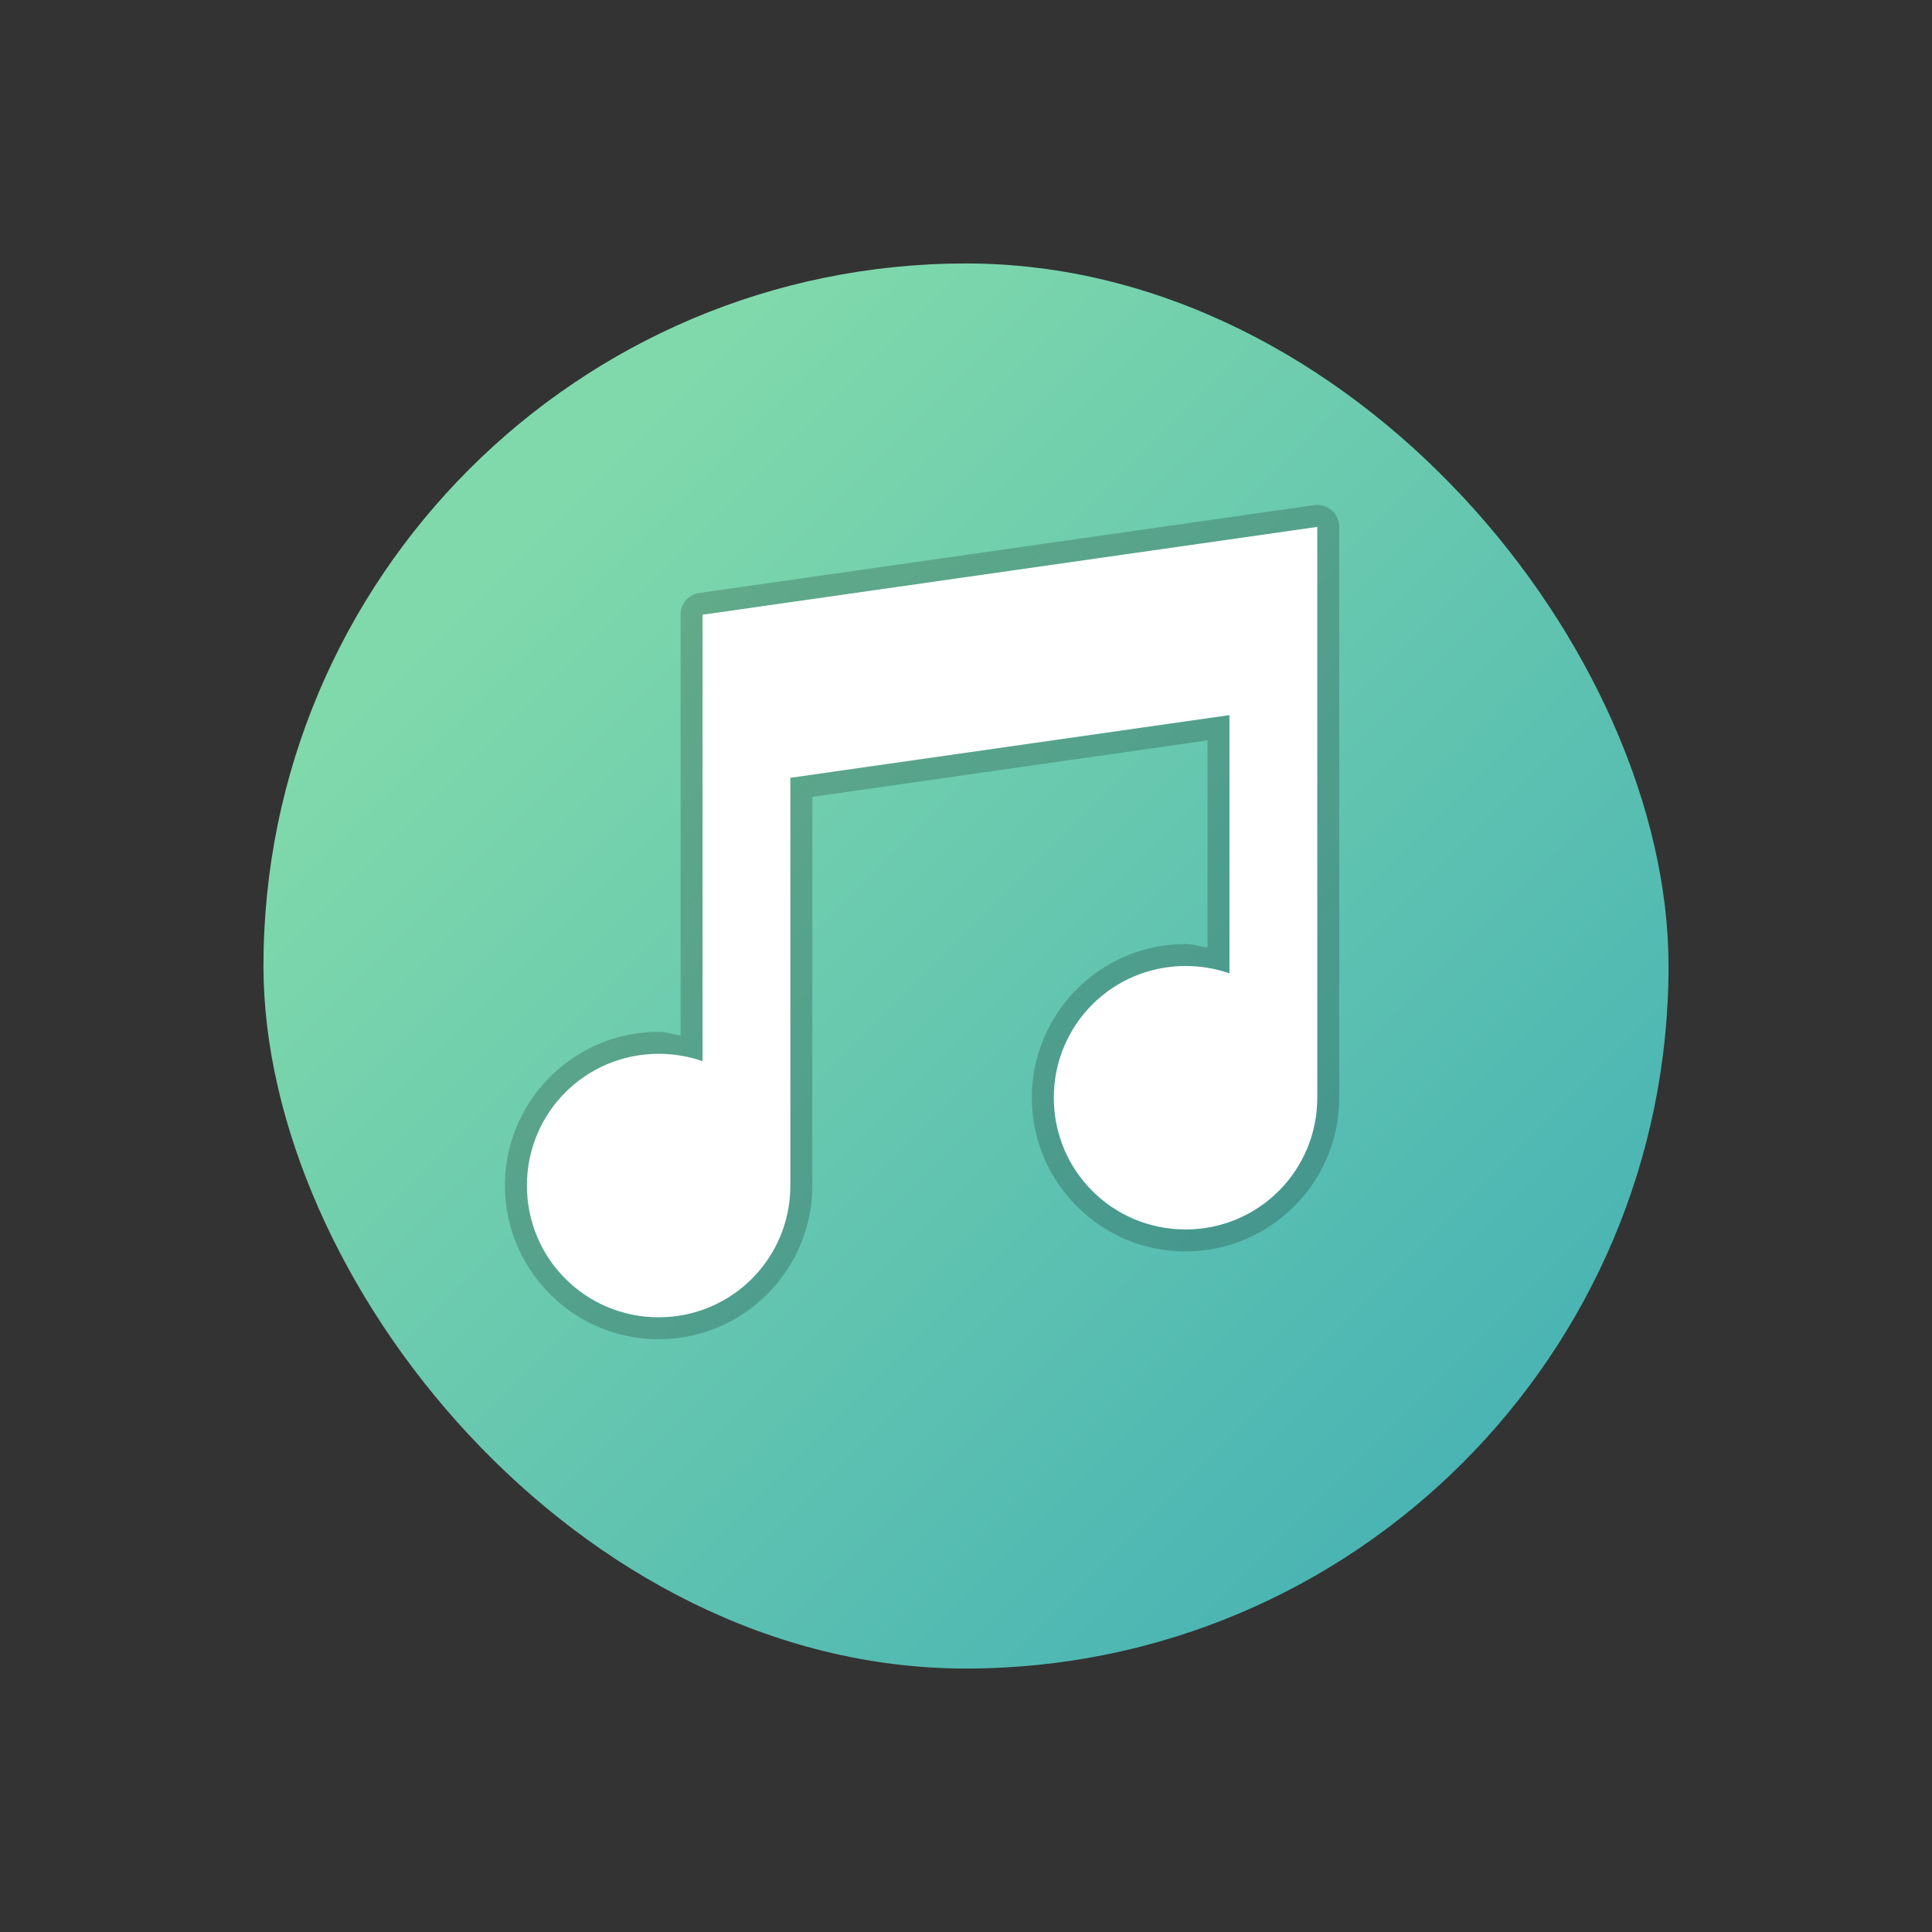 <?xml version="1.0" encoding="UTF-8" standalone="no"?>
<svg
   width="22"
   height="22"
   version="1"
   id="svg14"
   sodipodi:docname="folder-music.svg"
   inkscape:version="1.1.1 (3bf5ae0d25, 2021-09-20, custom)"
   xmlns:inkscape="http://www.inkscape.org/namespaces/inkscape"
   xmlns:sodipodi="http://sodipodi.sourceforge.net/DTD/sodipodi-0.dtd"
   xmlns:xlink="http://www.w3.org/1999/xlink"
   xmlns="http://www.w3.org/2000/svg"
   xmlns:svg="http://www.w3.org/2000/svg">
  <rect width="100%" height="100%" fill="#333333" stroke="none"/>
  <defs
     id="defs18">
    <linearGradient
       inkscape:collect="always"
       id="linearGradient3630">
      <stop
         style="stop-color:#80d9ab;stop-opacity:1;"
         offset="0"
         id="stop3626" />
      <stop
         style="stop-color:#2fa2b8;stop-opacity:1"
         offset="1"
         id="stop3628" />
    </linearGradient>
    <linearGradient
       inkscape:collect="always"
       xlink:href="#linearGradient3630"
       id="linearGradient3632"
       x1="6"
       y1="6"
       x2="22"
       y2="22"
       gradientUnits="userSpaceOnUse" />
  </defs>
  <sodipodi:namedview
     id="namedview16"
     pagecolor="#ffffff"
     bordercolor="#666666"
     borderopacity="1.0"
     inkscape:pageshadow="2"
     inkscape:pageopacity="0.0"
     inkscape:pagecheckerboard="0"
     showgrid="true"
     inkscape:snap-bbox="true"
     inkscape:bbox-nodes="true"
     inkscape:snap-grids="true"
     inkscape:snap-smooth-nodes="true"
     inkscape:object-paths="true"
     inkscape:snap-intersection-paths="true"
     inkscape:snap-midpoints="true"
     inkscape:zoom="22.627417"
     inkscape:cx="13.457126"
     inkscape:cy="13.633903"
     inkscape:window-width="1440"
     inkscape:window-height="823"
     inkscape:window-x="0"
     inkscape:window-y="768"
     inkscape:window-maximized="1"
     inkscape:current-layer="svg14">
    <inkscape:grid
       type="xygrid"
       id="grid835" />
  </sodipodi:namedview>
  <rect
     style="opacity:1;fill:url(#linearGradient3632);stroke-width:2;stroke-linecap:round;stroke-linejoin:round;paint-order:markers stroke fill;fill-opacity:1"
     id="rect1057"
     width="16"
     height="16"
     x="3"
     y="3"
     rx="8"
     ry="8" />
  <g
     id="rect3066-6">
    <path
       d="m 14.965,5.752 -7,1 A 0.25,0.25 0 0 0 7.75,7 v 1 3.791 C 7.666,11.779 7.587,11.75 7.5,11.75 c -0.965,0 -1.75,0.785 -1.75,1.75 0,0.965 0.785,1.75 1.75,1.75 0.965,0 1.75,-0.785 1.75,-1.75 V 9.074 l 4.5,-0.643 V 10.791 C 13.666,10.779 13.587,10.75 13.5,10.75 c -0.965,0 -1.75,0.785 -1.75,1.75 0,0.965 0.785,1.75 1.75,1.75 0.965,0 1.75,-0.785 1.75,-1.75 V 8 6 A 0.25,0.25 0 0 0 14.965,5.752 Z M 14.75,6.289 V 8 12.5 c 0,0.697 -0.553,1.25 -1.25,1.25 -0.697,0 -1.25,-0.553 -1.25,-1.25 0,-0.697 0.553,-1.25 1.25,-1.25 0.148,0 0.289,0.025 0.418,0.07 A 0.25,0.25 0 0 0 14.25,11.084 V 8.143 A 0.25,0.25 0 0 0 13.965,7.895 L 8.965,8.609 A 0.25,0.25 0 0 0 8.75,8.857 V 13.5 c 0,0.697 -0.553,1.25 -1.25,1.25 -0.697,0 -1.25,-0.553 -1.25,-1.25 0,-0.697 0.553,-1.25 1.25,-1.25 0.148,0 0.289,0.025 0.418,0.07 A 0.25,0.25 0 0 0 8.25,12.084 V 8 7.217 Z"
       id="path5310"
       style="opacity:0.2" />
    <path
       style="color:#000000;fill:#ffffff;stroke-width:0.5;stroke-linecap:round;stroke-linejoin:round;-inkscape-stroke:none;paint-order:markers stroke fill"
       d="M 15,6 8,7 v 1 4.084 C 7.844,12.029 7.675,12 7.5,12 6.669,12 6,12.669 6,13.5 6,14.331 6.669,15 7.5,15 8.331,15 9,14.331 9,13.5 V 8.857 L 14,8.143 V 11.084 C 13.844,11.029 13.675,11 13.5,11 12.669,11 12,11.669 12,12.5 12,13.331 12.669,14 13.5,14 14.331,14 15,13.331 15,12.5 V 8 Z"
       id="path5312" />
  </g>
</svg>
